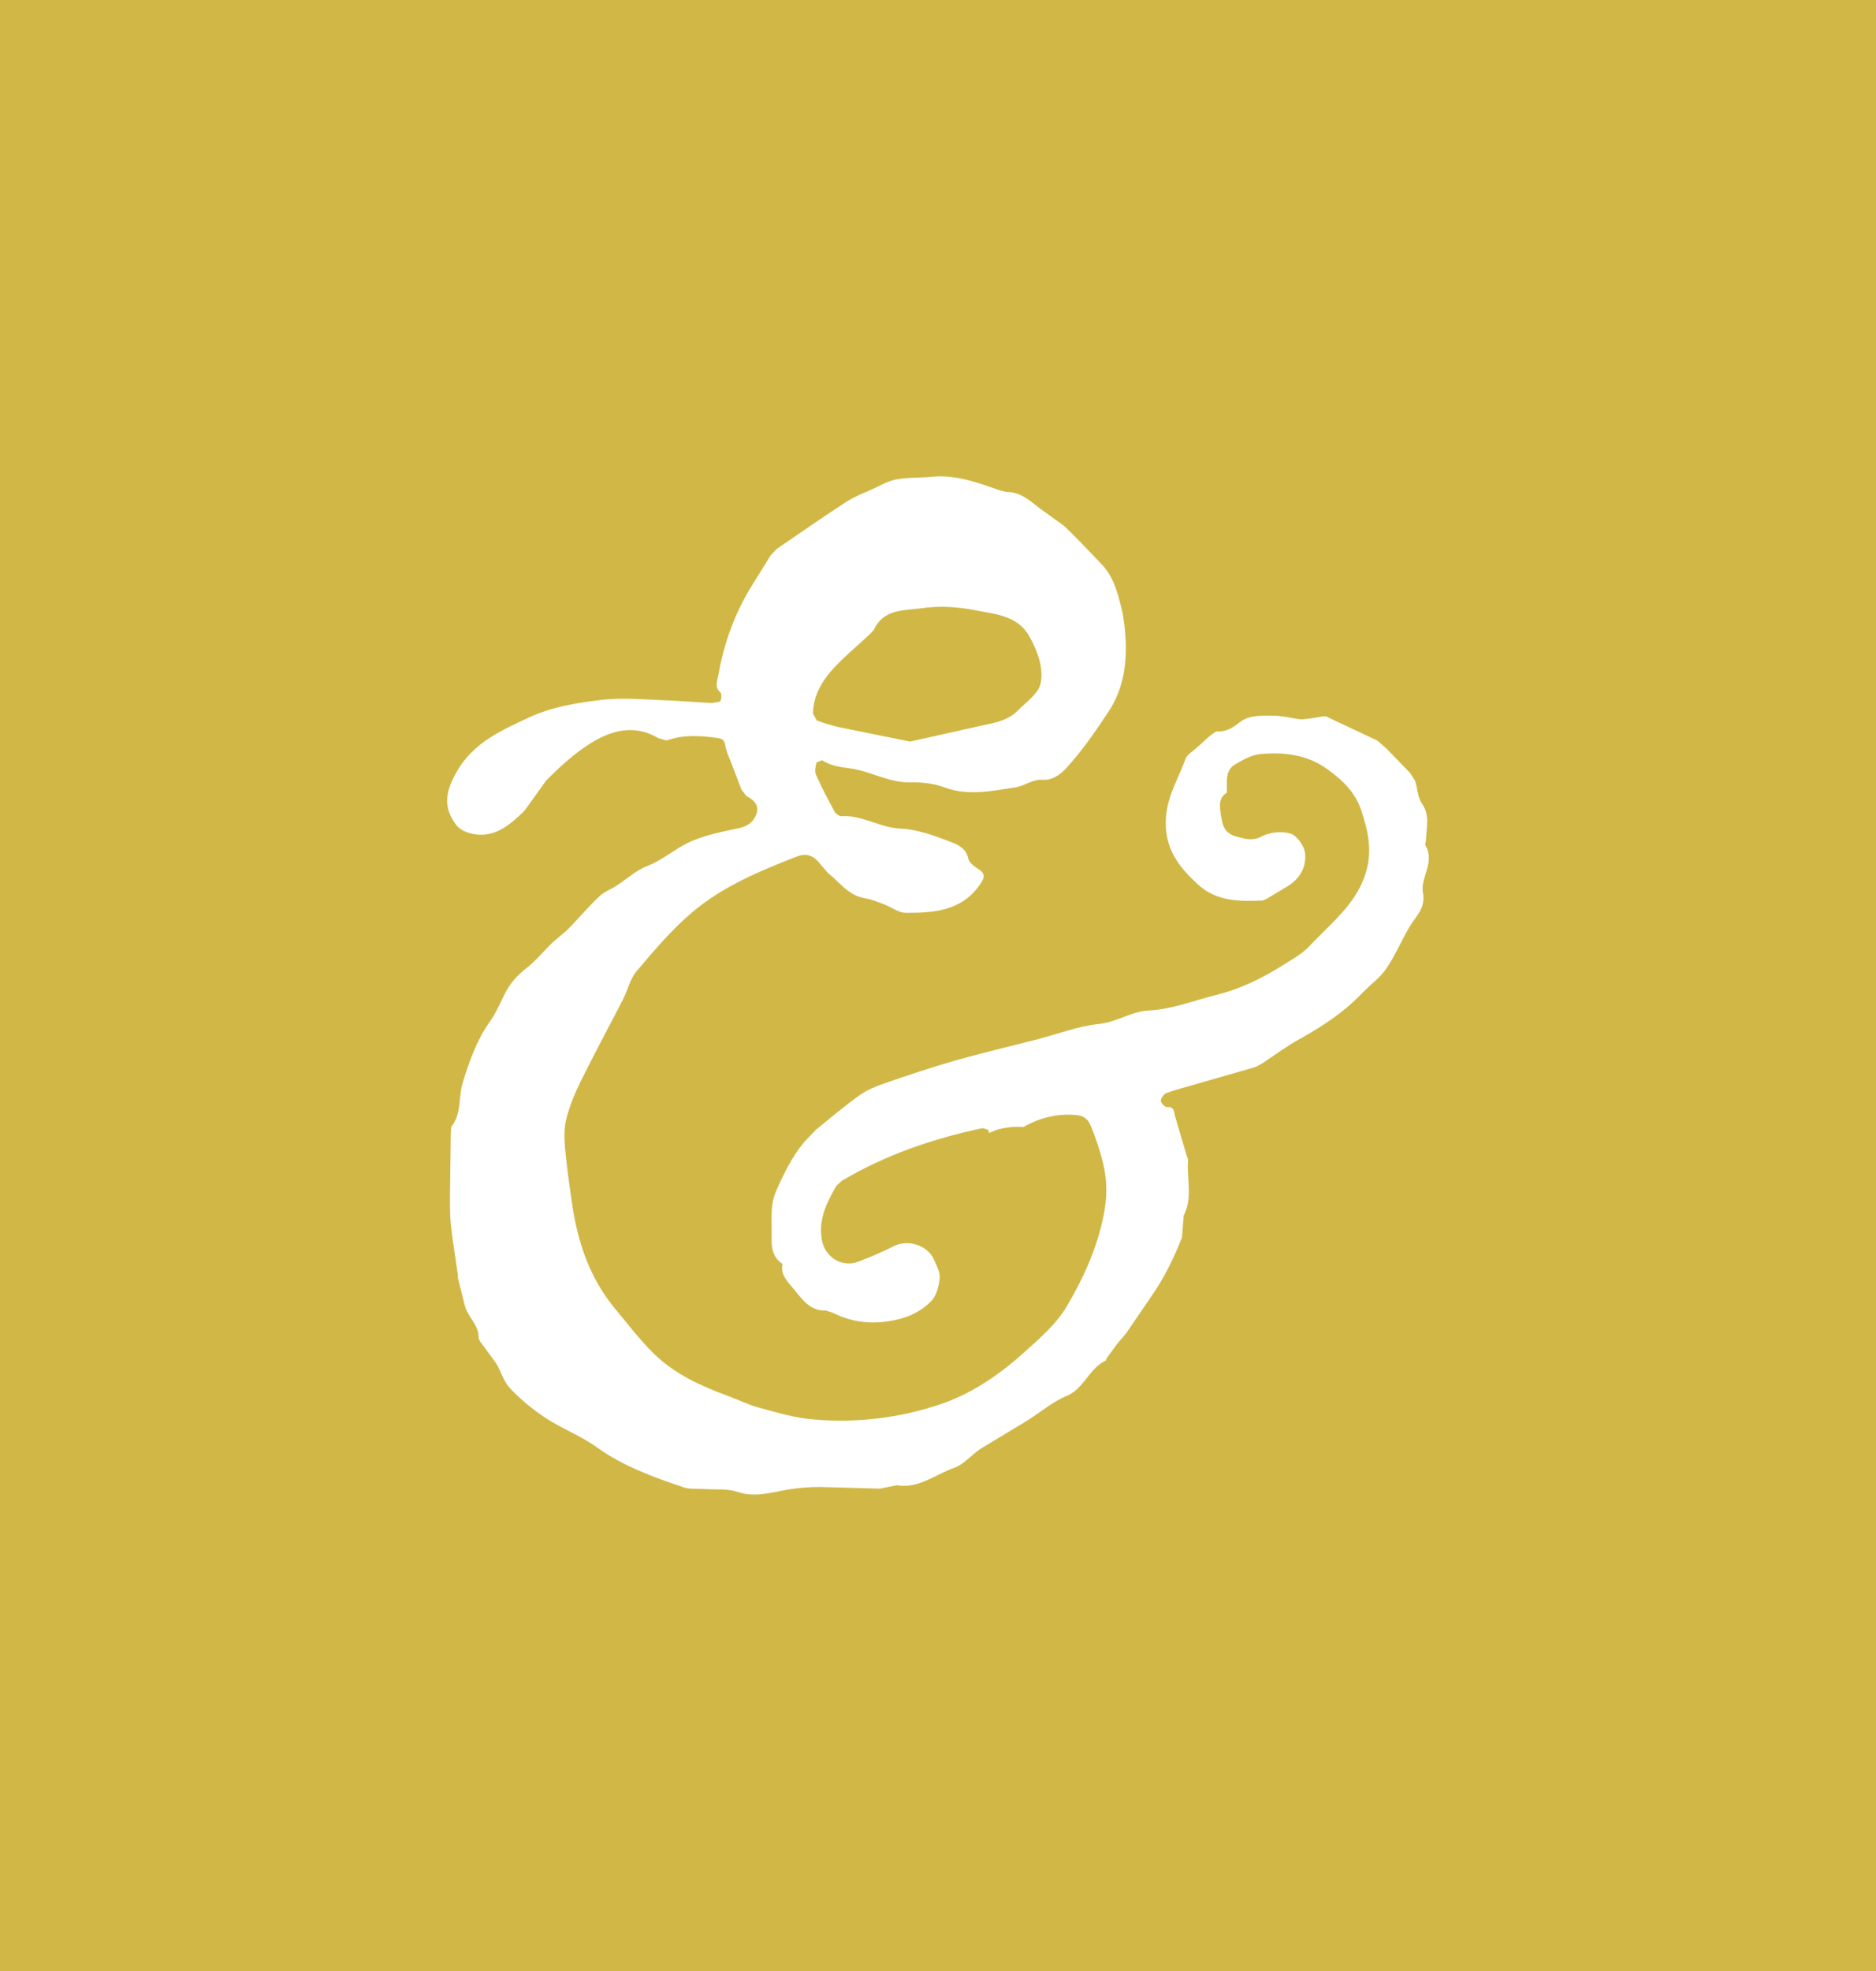 <svg xmlns="http://www.w3.org/2000/svg" width="200" height="210" viewBox="0 0 200 210"><rect x="0" y="0" width="200" height="210" fill="#808080" stroke="none"/><path fill="#D1B846" stroke="#000" stroke-miterlimit="10" d="M-32.5-29.5h277v273h-277v-273z"/><path fill="#fff" d="M151.935 90.027l.086-.519c.035-1.314.455-2.611-.427-3.892-.455-.663-.474-1.638-.737-2.45l-.554-.841-2.479-2.555-.979-.859-5.288-2.491c-.265-.241-.991.023-1.504.081l-1.292.15c-.98-.093-1.948-.392-2.917-.392-1.246.005-2.601-.134-3.656.68-.772.605-1.492 1.078-2.523.98l-.715.508-1.345 1.222c-.421.392-1.037.727-1.221 1.223-.717 2.011-1.863 3.764-2.071 6.089-.288 3.4 1.396 5.488 3.569 7.414 1.88 1.659 4.324 1.683 6.734 1.567l.473-.208 1.937-1.164c1.441-.796 2.266-2.076 2.11-3.633-.081-.783-.836-1.885-1.539-2.115-.917-.294-2.214-.161-3.084.294-.958.508-1.753.266-2.572.058-1.349-.352-1.603-1.079-1.793-2.398-.121-.969-.254-1.719.64-2.329l.012-.489c-.034-.964-.058-1.973.882-2.521.825-.479 1.741-1.009 2.658-1.096 2.49-.219 4.929.023 7.098 1.563 1.631 1.157 3.026 2.468 3.684 4.427.669 2.019 1.152 4.002.611 6.197-.889 3.634-3.771 5.737-6.101 8.246-.829.887-1.972 1.499-3.021 2.161-2.179 1.355-4.439 2.451-6.953 3.074-2.398.593-4.705 1.538-7.241 1.659-1.811.094-3.35 1.234-5.235 1.43-2.26.231-4.456 1.091-6.682 1.661-2.9.743-5.806 1.424-8.688 2.242-2.538.732-5.057 1.574-7.559 2.438-.917.312-1.851.71-2.623 1.258-1.598 1.142-3.102 2.416-4.625 3.654l-1.268 1.327c-1.292 1.557-2.156 3.321-2.975 5.188-.657 1.487-.484 2.825-.496 4.278-.006 1.349-.15 2.641 1.158 3.527-.242 1.143.531 1.868 1.159 2.625.923 1.112 1.73 2.392 3.459 2.334l.75.242c2.397 1.211 4.929 1.292 7.431.57 1.09-.316 2.209-.957 3.016-1.77.588-.57.853-1.608.939-2.479.063-.646-.34-1.372-.628-2.03-.692-1.517-2.779-2.133-4.25-1.395-1.233.616-2.502 1.176-3.799 1.66-1.764.669-3.575-.495-3.892-2.364-.364-2.149.524-3.942 1.551-5.708l.587-.547c4.659-2.773 9.715-4.491 14.991-5.61l.617.168.098.341.663-.278c.969-.322 1.988-.415 2.992-.352 1.719-.985 3.574-1.446 5.569-1.285.524.04 1.188.207 1.558 1.038.529 1.238.928 2.449 1.278 3.759.475 1.787.549 3.437.266 5.2-.61 3.759-2.161 7.184-4.046 10.39-1.119 1.913-2.953 3.47-4.648 4.998-2.64 2.369-5.604 4.376-8.976 5.488-4.318 1.431-8.822 1.961-13.359 1.574-1.972-.149-3.932-.749-5.857-1.269-1.148-.316-2.238-.853-3.361-1.268-2.843-1.049-5.599-2.307-7.79-4.446-1.517-1.47-2.802-3.176-4.162-4.813-2.665-3.193-3.956-6.964-4.561-11.012-.306-2.029-.591-4.059-.781-6.105-.093-1.032-.11-2.139.138-3.13.349-1.361.896-2.699 1.525-3.968 1.452-2.951 3.026-5.846 4.531-8.774.502-.992.743-2.175 1.441-2.987 1.845-2.179 3.712-4.393 5.881-6.237 3.286-2.791 7.259-4.446 11.265-5.997.848-.334 1.591-.115 2.191.542l1.049 1.228c1.257.987 2.19 2.417 3.955 2.699.691.109 1.36.398 2.029.641.772.3 1.54.904 2.306.911 2.999.011 5.951-.174 7.922-3.011.577-.818.577-1.21-.322-1.758-.381-.231-.842-.623-.922-1.004-.208-1.055-1.085-1.493-1.806-1.759-1.735-.651-3.569-1.359-5.379-1.435-2.231-.087-4.116-1.465-6.341-1.331-.243.011-.606-.266-.738-.497-.704-1.297-1.389-2.594-1.984-3.943-.16-.357-.034-.865.07-1.28l.594-.242c.928.612 1.966.738 3.017.877 2.189.3 4.15 1.557 6.445 1.486 1.211-.034 2.507.128 3.632.549 2.513.917 4.97.363 7.438 0 .991-.145 1.96-.894 2.894-.825 1.223.098 2.105-.697 2.595-1.233 1.7-1.845 3.136-3.943 4.531-6.048 1.615-2.456 1.983-5.252 1.776-8.129-.069-.969-.185-1.943-.415-2.883-.415-1.669-.853-3.359-2.11-4.664-1.338-1.381-2.629-2.802-4.035-4.114l-2.676-1.932c-1.032-.818-2.023-1.687-3.466-1.663l-.755-.195c-2.352-.83-4.698-1.689-7.276-1.415-1.239.123-2.502.045-3.719.281-.894.17-1.724.678-2.577 1.063-.923.412-1.885.772-2.733 1.327-2.491 1.625-4.957 3.332-7.414 5.019l-.64.681-1.977 3.183c-1.833 2.954-2.999 6.148-3.593 9.566-.121.67-.432 1.251.213 1.857.168.155.127.726-.034.968l-.876.156-4.283-.265c-2.531-.076-5.108-.363-7.599-.058-2.578.311-5.167.731-7.599 1.856-2.946 1.366-5.85 2.651-7.622 5.627-1.274 2.149-1.629 3.874-.142 5.834.292.381.804.675 1.266.819 2.592.807 4.373-.749 6.002-2.336l2.326-3.233c1.402-1.413 2.904-2.791 4.57-3.863 2.278-1.453 4.78-2.191 7.396-.634l.871.242c1.782-.641 3.569-.531 5.403-.266.524.08.726.172.836.749.144.808.524 1.557.813 2.335l.911 2.398.53.697c.738.381 1.35.935 1.125 1.766-.249.864-.859 1.44-1.897 1.659-1.879.398-3.851.772-5.558 1.615-1.425.708-2.646 1.81-4.22 2.416-1.176.449-2.18 1.377-3.263 2.081-.623.409-1.373.686-1.892 1.193-1.176 1.119-2.225 2.358-3.355 3.512l-1.583 1.354c-.963.93-1.808 1.984-2.857 2.798-1.036.795-1.796 1.717-2.347 2.871-.459.956-.896 1.942-1.505 2.79-1.415 1.982-2.19 4.255-2.891 6.521-.473 1.533-.089 3.292-1.222 4.676l-.043.657-.086 6.492c0 1.106-.023 2.219.1 3.321.2 1.81.502 3.608.756 5.407l-.032.128.732 2.934c.274 1.303 1.595 2.174 1.497 3.627l.176.317 1.7 2.323c.525.853.778 1.908 1.447 2.616 1.049 1.13 2.272 2.145 3.546 3.011 1.812 1.257 3.909 1.995 5.748 3.32 2.768 1.994 6.019 3.17 9.254 4.26.668.219 1.453.121 2.179.174 1.199.086 2.468-.063 3.569.311 1.851.617 3.54.058 5.297-.242 1.153-.189 2.347-.294 3.523-.287l6.324.179 1.817-.364c2.346.398 4.087-1.146 6.083-1.838 1.066-.364 1.88-1.419 2.876-2.065l4.786-2.883c1.453-.887 2.791-2.074 4.341-2.721 1.909-.783 2.41-2.964 4.192-3.771l.092-.248 1.142-1.557.935-1.101 2.768-4.053c1.337-1.921 2.329-3.997 3.188-6.165l.185-2.328c.986-1.903.294-3.984.468-5.979l-.14-.374-1.269-4.295c-.126-.473-.068-.964-.818-.905-.225.012-.64-.393-.675-.64-.034-.255.242-.641.485-.825l.997-.341 8.659-2.484.692-.392c1.303-.854 2.548-1.793 3.902-2.542 2.439-1.355 4.746-2.854 6.683-4.885.854-.899 1.914-1.636 2.605-2.64.946-1.379 1.604-2.952 2.457-4.417.668-1.159 1.787-1.995 1.453-3.725-.29-1.561 1.365-3.261.242-5.044zm-62.96-18.944c1.153-1.228 2.468-2.306 3.701-3.459l.462-.484c1.055-2.272 3.107-2.053 5.12-2.341 1.971-.276 3.817-.15 5.707.219 2.215.433 4.584.554 5.835 2.883.83 1.534 1.482 3.292 1.136 4.93-.235 1.084-1.538 1.972-2.427 2.876-1.233 1.246-2.946 1.372-4.531 1.753l-6.942 1.551-7.397-1.493c-.859-.184-1.723-.443-2.555-.749l-.419-.738c.038-1.984 1.031-3.576 2.31-4.948z"/></svg>